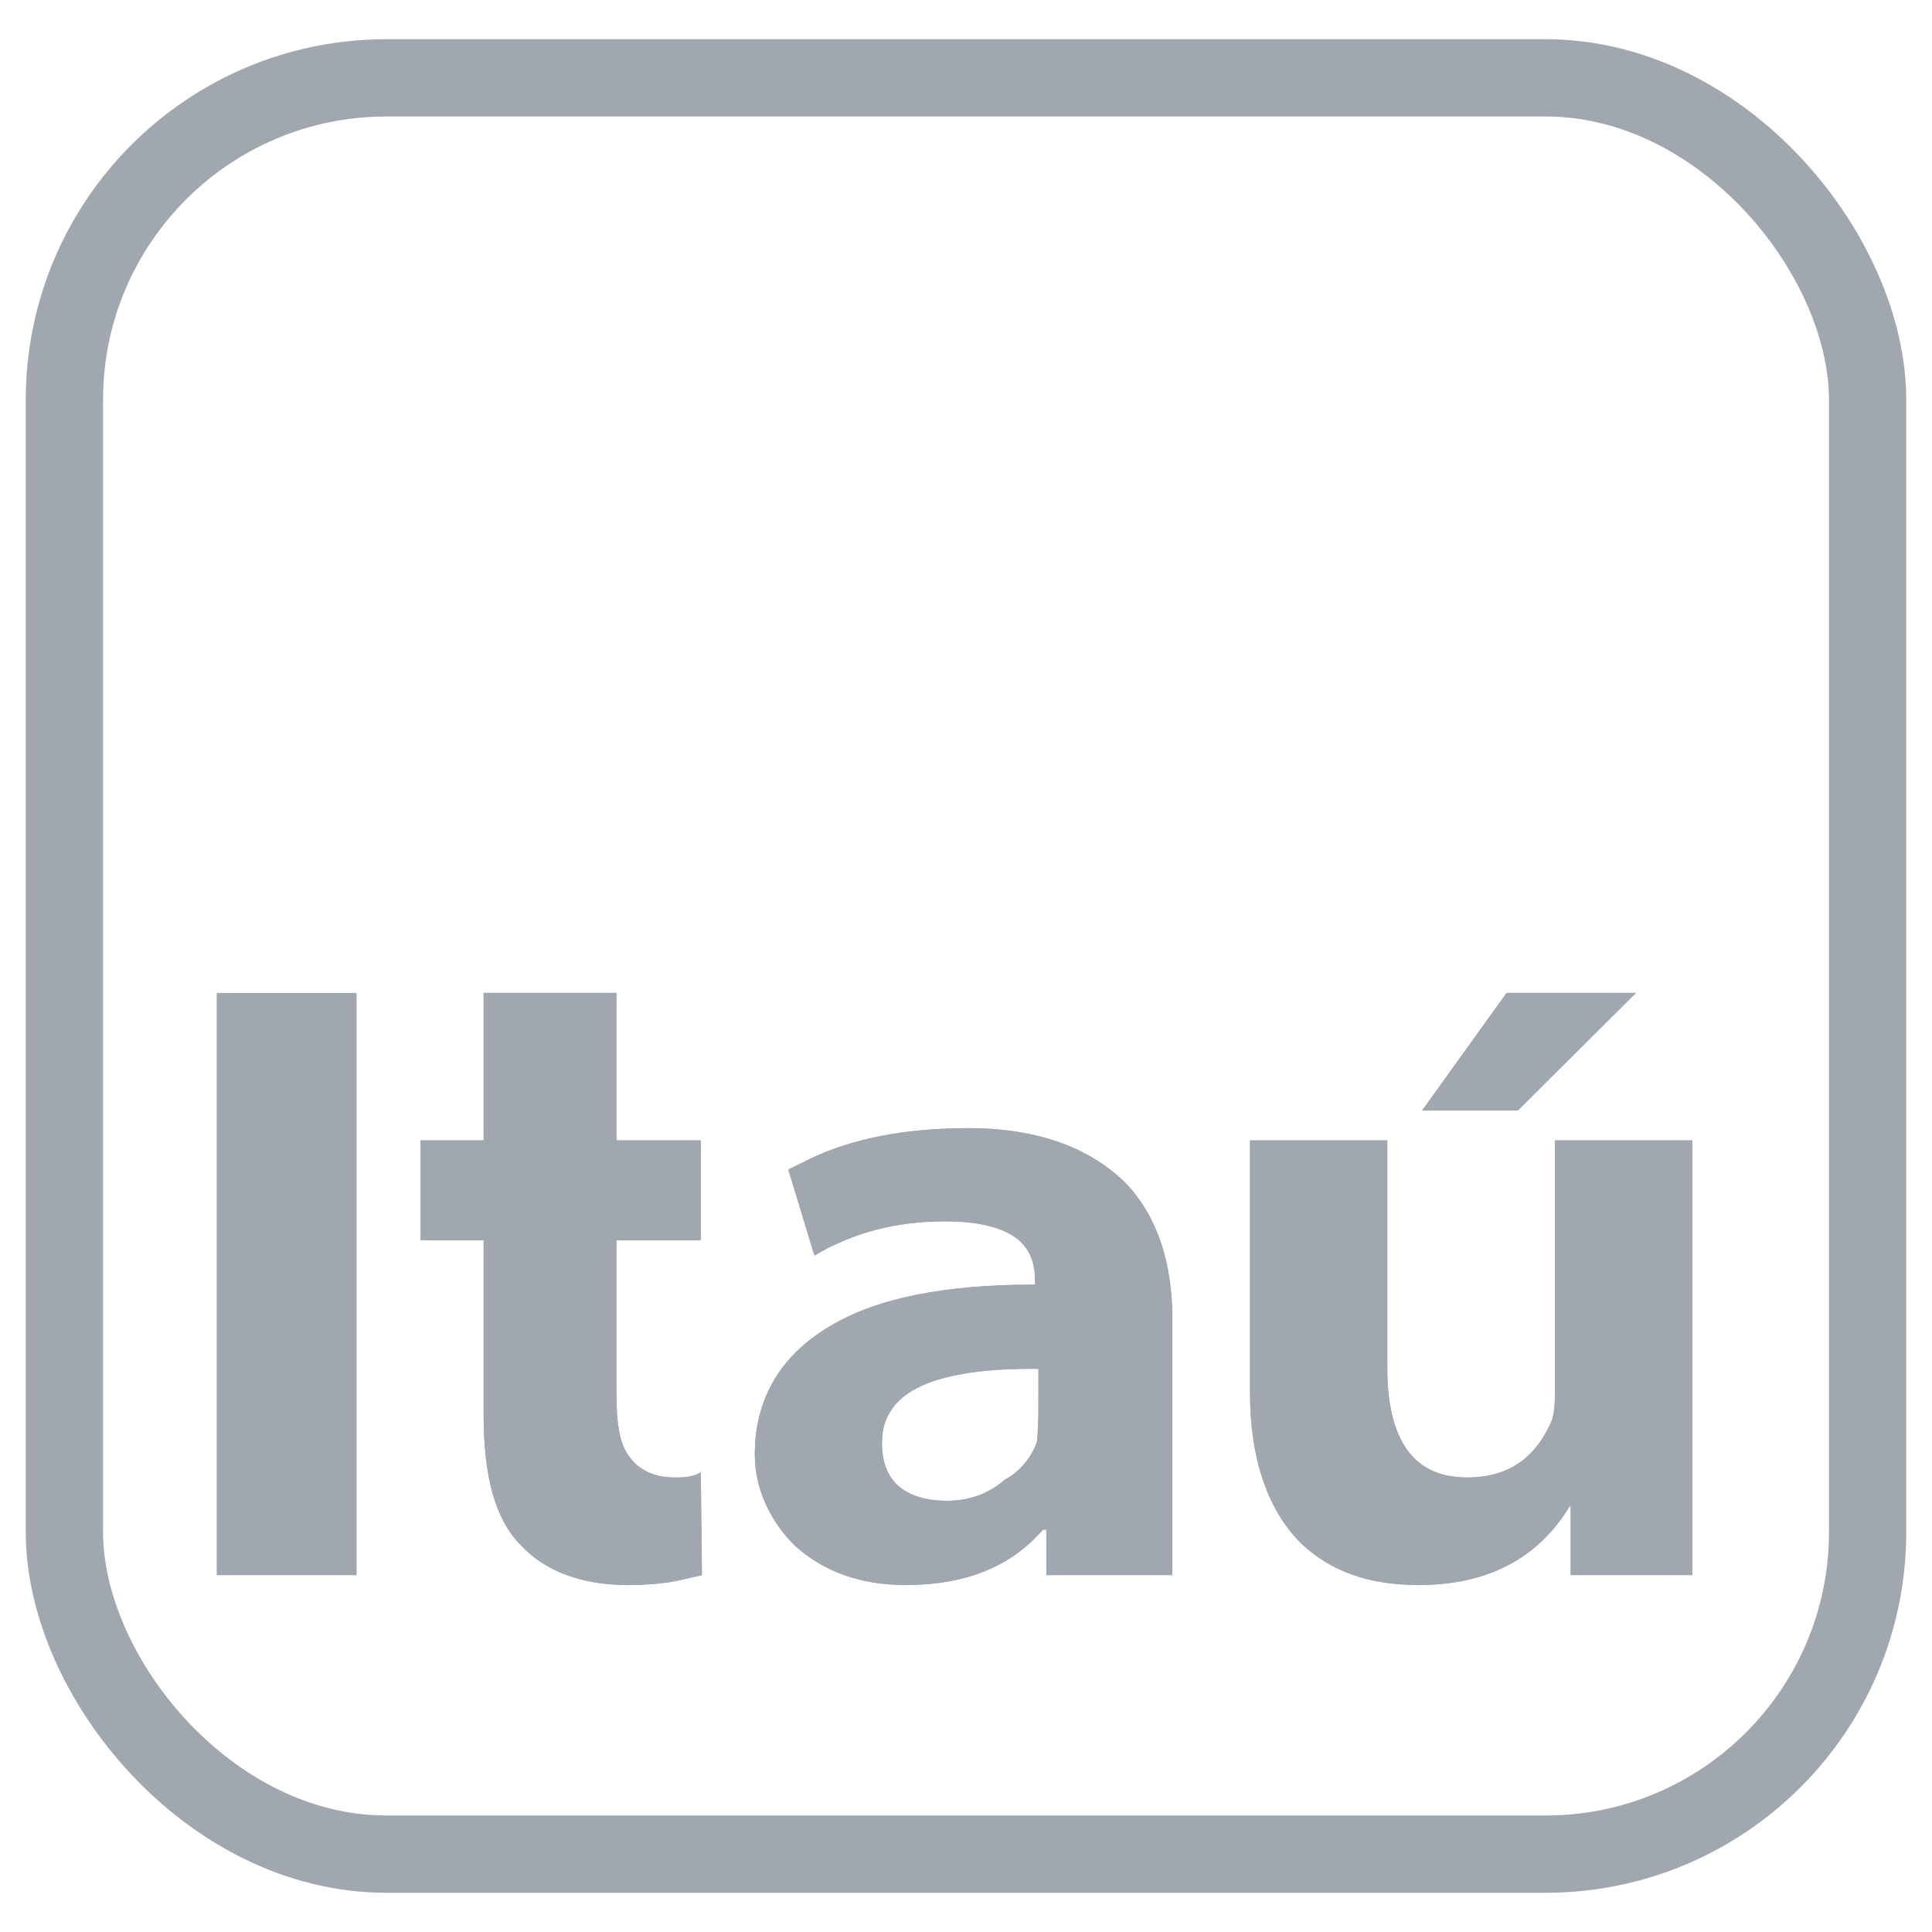 <?xml version="1.0" encoding="UTF-8"?>
<svg width="30px" height="30px" viewBox="0 0 30 30" version="1.1" xmlns="http://www.w3.org/2000/svg" xmlns:xlink="http://www.w3.org/1999/xlink">
    <!-- Generator: Sketch 46.2 (44496) - http://www.bohemiancoding.com/sketch -->
    <title>Logo Itaú</title>
    <desc>Created with Sketch.</desc>
    <defs></defs>
    <g id="Page-1" stroke="none" stroke-width="1" fill="none" fill-rule="evenodd">
        <g id="Logo-Itaú" transform="translate(1, 1)">
            <g id="Page-1" transform="translate(2.368, 14.418)">
                <g id="Stroke-4">
                    <g id="path-1-link" fill="#A0A7AE">
                        <path d="M18.716,1.825 L20.201,1.825 L22.036,0 L20.026,0 L18.716,1.825 Z M18.174,2.29 L16.042,2.29 L16.042,6.199 C16.042,7.249 16.321,8.024 16.828,8.541 C17.3,8.988 17.894,9.194 18.663,9.194 C19.729,9.194 20.516,8.781 21.005,7.972 L21.022,7.972 L21.022,9.04 L22.909,9.04 L22.909,2.29 L20.777,2.29 L20.777,6.233 C20.777,6.405 20.76,6.56 20.725,6.646 C20.481,7.214 20.062,7.524 19.415,7.524 C18.593,7.524 18.174,6.957 18.174,5.837 L18.174,2.29 Z M12.704,4.529 C11.306,4.529 10.24,4.735 9.507,5.183 C8.755,5.63 8.353,6.302 8.353,7.163 C8.353,7.696 8.58,8.178 8.965,8.574 C9.419,8.988 9.996,9.194 10.695,9.194 C11.638,9.194 12.338,8.902 12.827,8.334 L12.879,8.334 L12.879,9.04 L14.836,9.04 L14.836,5.062 C14.836,4.167 14.592,3.478 14.137,2.979 C13.578,2.411 12.757,2.1 11.673,2.1 C10.555,2.1 9.612,2.307 8.877,2.755 L9.279,4.081 C9.873,3.719 10.555,3.547 11.306,3.547 C12.25,3.547 12.704,3.84 12.704,4.46 L12.704,4.529 Z M7.514,2.29 L6.204,2.29 L6.204,0 L4.142,0 L4.142,2.29 L3.163,2.29 L3.163,3.84 L4.142,3.84 L4.142,6.56 C4.142,7.49 4.316,8.178 4.718,8.574 C5.103,8.988 5.68,9.194 6.378,9.194 C6.833,9.194 7.2,9.143 7.531,9.023 L7.514,7.439 C7.444,7.49 7.322,7.524 7.112,7.524 C6.781,7.524 6.535,7.404 6.378,7.163 C6.256,6.99 6.204,6.681 6.204,6.233 L6.204,3.84 L7.514,3.84 L7.514,2.29 Z M10.327,6.99 C10.327,6.181 11.149,5.82 12.757,5.837 L12.757,6.56 L12.739,6.957 C12.652,7.214 12.459,7.439 12.215,7.576 C11.97,7.783 11.673,7.886 11.341,7.886 C10.677,7.886 10.327,7.576 10.327,6.99 Z M0,9.04 L2.167,9.04 L2.167,0.001 L0,0.001 L0,9.04 Z" id="path-1"></path>
                    </g>
                    <path d="M19.495,1.425 L20.232,0.4 L21.066,0.4 L20.036,1.425 L19.495,1.425 Z M17.774,2.69 L17.774,5.837 C17.774,7.155 18.34,7.924 19.415,7.924 C20.209,7.924 20.78,7.532 21.092,6.804 C21.153,6.654 21.177,6.459 21.177,6.233 L21.177,2.69 L22.509,2.69 L22.509,8.64 L21.422,8.64 L21.422,7.572 L20.779,7.572 L20.663,7.765 C20.248,8.451 19.592,8.794 18.663,8.794 C17.985,8.794 17.493,8.62 17.103,8.25 C16.676,7.814 16.442,7.13 16.442,6.199 L16.442,2.69 L17.774,2.69 Z M9.522,3.504 L9.354,2.95 C9.968,2.65 10.742,2.5 11.673,2.5 C12.637,2.5 13.363,2.763 13.852,3.26 C14.232,3.678 14.436,4.276 14.436,5.062 L14.436,8.64 L13.279,8.64 L13.279,7.934 L12.643,7.934 L12.524,8.073 C12.11,8.553 11.518,8.794 10.695,8.794 C10.091,8.794 9.611,8.622 9.234,8.278 C8.924,7.959 8.753,7.572 8.753,7.163 C8.753,6.452 9.073,5.907 9.711,5.527 C10.365,5.128 11.352,4.929 12.704,4.929 L13.104,4.929 L13.104,4.46 C13.104,3.575 12.446,3.147 11.306,3.147 C10.659,3.147 10.061,3.265 9.522,3.504 Z M7.114,2.69 L7.114,3.44 L5.804,3.44 L5.804,6.233 C5.804,6.768 5.872,7.138 6.051,7.393 C6.278,7.741 6.65,7.924 7.112,7.924 C7.115,7.924 7.117,7.924 7.119,7.924 L7.128,8.724 C6.914,8.772 6.671,8.794 6.378,8.794 C5.774,8.794 5.309,8.622 5.011,8.302 C4.701,7.996 4.542,7.424 4.542,6.56 L4.542,3.44 L3.563,3.44 L3.563,2.69 L4.542,2.69 L4.542,0.4 L5.804,0.4 L5.804,2.69 L7.114,2.69 Z M9.927,6.99 C9.927,5.887 10.936,5.418 12.761,5.437 L13.157,5.442 L13.157,5.837 L13.156,6.578 L13.139,6.974 L13.118,7.085 C12.999,7.436 12.742,7.739 12.473,7.881 C12.156,8.149 11.768,8.286 11.341,8.286 C10.467,8.286 9.927,7.809 9.927,6.99 Z M0.4,8.64 L1.767,8.64 L1.767,0.401 L0.4,0.401 L0.4,8.64 Z" id="Shape" stroke="#A0A7AE" stroke-width="0.8"></path>
                </g>
            </g>
            <rect id="Rectangle-5" stroke="#A0A7AE" stroke-width="1.2" x="0" y="0.209" width="28" height="27.582" rx="5"></rect>
        </g>
    </g>
</svg>